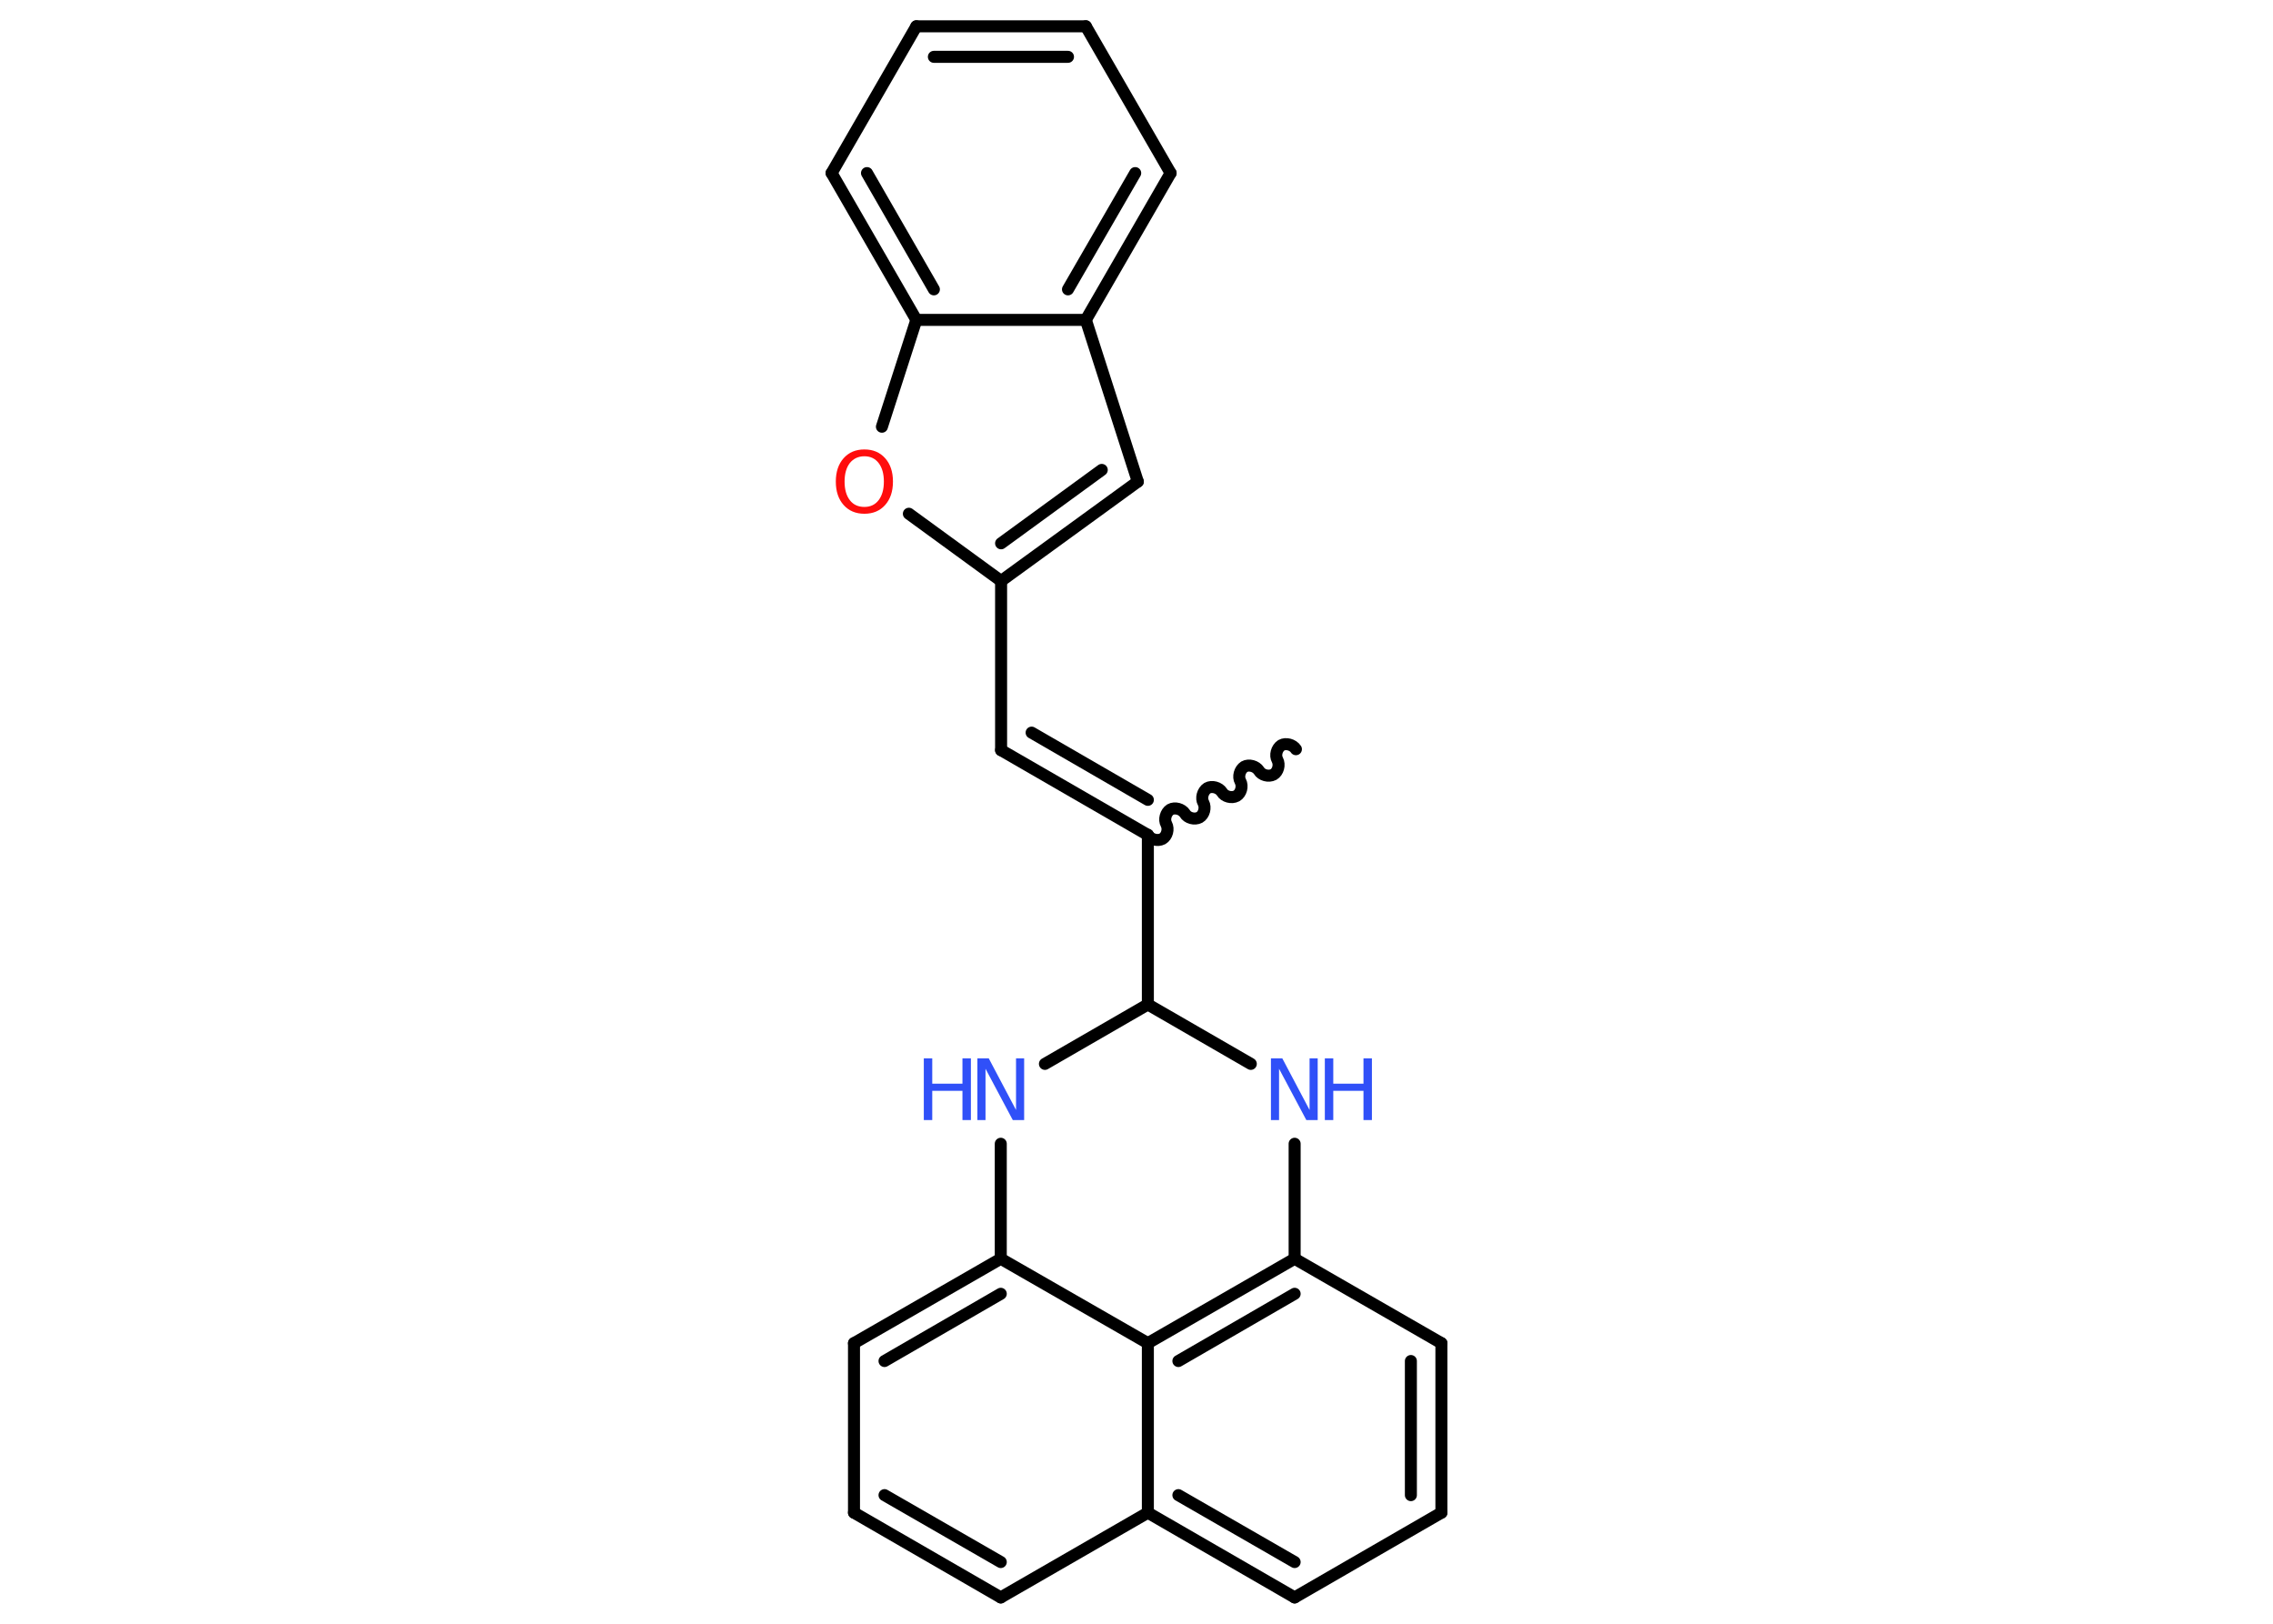 <?xml version='1.0' encoding='UTF-8'?>
<!DOCTYPE svg PUBLIC "-//W3C//DTD SVG 1.1//EN" "http://www.w3.org/Graphics/SVG/1.1/DTD/svg11.dtd">
<svg version='1.2' xmlns='http://www.w3.org/2000/svg' xmlns:xlink='http://www.w3.org/1999/xlink' width='70.0mm' height='50.0mm' viewBox='0 0 70.0 50.0'>
  <desc>Generated by the Chemistry Development Kit (http://github.com/cdk)</desc>
  <g stroke-linecap='round' stroke-linejoin='round' stroke='#000000' stroke-width='.37' fill='#3050F8'>
    <rect x='.0' y='.0' width='70.0' height='50.0' fill='#FFFFFF' stroke='none'/>
    <g id='mol1' class='mol'>
      <path id='mol1bnd1' class='bond' d='M35.35 25.71c.08 .14 .3 .2 .45 .12c.14 -.08 .2 -.3 .12 -.45c-.08 -.14 -.02 -.36 .12 -.45c.14 -.08 .36 -.02 .45 .12c.08 .14 .3 .2 .45 .12c.14 -.08 .2 -.3 .12 -.45c-.08 -.14 -.02 -.36 .12 -.45c.14 -.08 .36 -.02 .45 .12c.08 .14 .3 .2 .45 .12c.14 -.08 .2 -.3 .12 -.45c-.08 -.14 -.02 -.36 .12 -.45c.14 -.08 .36 -.02 .45 .12c.08 .14 .3 .2 .45 .12c.14 -.08 .2 -.3 .12 -.45c-.08 -.14 -.02 -.36 .12 -.45c.14 -.08 .36 -.02 .45 .12' fill='none' stroke='#000000' stroke-width='.37'/>
      <g id='mol1bnd2' class='bond'>
        <line x1='30.83' y1='23.1' x2='35.35' y2='25.71'/>
        <line x1='31.77' y1='22.56' x2='35.35' y2='24.63'/>
      </g>
      <line id='mol1bnd3' class='bond' x1='30.83' y1='23.1' x2='30.83' y2='17.89'/>
      <g id='mol1bnd4' class='bond'>
        <line x1='30.83' y1='17.89' x2='35.04' y2='14.83'/>
        <line x1='30.83' y1='16.73' x2='33.93' y2='14.47'/>
      </g>
      <line id='mol1bnd5' class='bond' x1='35.04' y1='14.83' x2='33.44' y2='9.85'/>
      <g id='mol1bnd6' class='bond'>
        <line x1='33.44' y1='9.85' x2='36.05' y2='5.33'/>
        <line x1='32.89' y1='8.91' x2='34.96' y2='5.33'/>
      </g>
      <line id='mol1bnd7' class='bond' x1='36.05' y1='5.33' x2='33.44' y2='.81'/>
      <g id='mol1bnd8' class='bond'>
        <line x1='33.44' y1='.81' x2='28.22' y2='.81'/>
        <line x1='32.89' y1='1.75' x2='28.76' y2='1.75'/>
      </g>
      <line id='mol1bnd9' class='bond' x1='28.22' y1='.81' x2='25.61' y2='5.33'/>
      <g id='mol1bnd10' class='bond'>
        <line x1='25.61' y1='5.33' x2='28.22' y2='9.85'/>
        <line x1='26.7' y1='5.33' x2='28.76' y2='8.91'/>
      </g>
      <line id='mol1bnd11' class='bond' x1='33.44' y1='9.85' x2='28.22' y2='9.85'/>
      <line id='mol1bnd12' class='bond' x1='28.22' y1='9.85' x2='27.16' y2='13.14'/>
      <line id='mol1bnd13' class='bond' x1='30.83' y1='17.89' x2='27.99' y2='15.82'/>
      <line id='mol1bnd14' class='bond' x1='35.35' y1='25.71' x2='35.35' y2='30.93'/>
      <line id='mol1bnd15' class='bond' x1='35.35' y1='30.93' x2='32.18' y2='32.76'/>
      <line id='mol1bnd16' class='bond' x1='30.82' y1='35.22' x2='30.82' y2='38.76'/>
      <g id='mol1bnd17' class='bond'>
        <line x1='30.82' y1='38.76' x2='26.3' y2='41.36'/>
        <line x1='30.82' y1='39.84' x2='27.24' y2='41.91'/>
      </g>
      <line id='mol1bnd18' class='bond' x1='26.3' y1='41.36' x2='26.3' y2='46.58'/>
      <g id='mol1bnd19' class='bond'>
        <line x1='26.3' y1='46.58' x2='30.82' y2='49.19'/>
        <line x1='27.24' y1='46.04' x2='30.82' y2='48.1'/>
      </g>
      <line id='mol1bnd20' class='bond' x1='30.82' y1='49.19' x2='35.35' y2='46.58'/>
      <g id='mol1bnd21' class='bond'>
        <line x1='35.35' y1='46.58' x2='39.87' y2='49.19'/>
        <line x1='36.29' y1='46.04' x2='39.87' y2='48.1'/>
      </g>
      <line id='mol1bnd22' class='bond' x1='39.87' y1='49.19' x2='44.39' y2='46.58'/>
      <g id='mol1bnd23' class='bond'>
        <line x1='44.39' y1='46.58' x2='44.39' y2='41.36'/>
        <line x1='43.45' y1='46.04' x2='43.45' y2='41.91'/>
      </g>
      <line id='mol1bnd24' class='bond' x1='44.39' y1='41.36' x2='39.87' y2='38.76'/>
      <g id='mol1bnd25' class='bond'>
        <line x1='39.87' y1='38.76' x2='35.35' y2='41.36'/>
        <line x1='39.87' y1='39.84' x2='36.29' y2='41.91'/>
      </g>
      <line id='mol1bnd26' class='bond' x1='30.82' y1='38.76' x2='35.35' y2='41.36'/>
      <line id='mol1bnd27' class='bond' x1='35.35' y1='46.58' x2='35.35' y2='41.36'/>
      <line id='mol1bnd28' class='bond' x1='39.87' y1='38.76' x2='39.87' y2='35.22'/>
      <line id='mol1bnd29' class='bond' x1='35.35' y1='30.93' x2='38.52' y2='32.76'/>
      <path id='mol1atm12' class='atom' d='M26.62 14.05q-.28 .0 -.45 .21q-.16 .21 -.16 .57q.0 .36 .16 .57q.16 .21 .45 .21q.28 .0 .44 -.21q.16 -.21 .16 -.57q.0 -.36 -.16 -.57q-.16 -.21 -.44 -.21zM26.62 13.84q.4 .0 .64 .27q.24 .27 .24 .72q.0 .45 -.24 .72q-.24 .27 -.64 .27q-.4 .0 -.64 -.27q-.24 -.27 -.24 -.72q.0 -.45 .24 -.72q.24 -.27 .64 -.27z' stroke='none' fill='#FF0D0D'/>
      <g id='mol1atm14' class='atom'>
        <path d='M30.11 32.59h.34l.84 1.59v-1.59h.25v1.9h-.35l-.84 -1.58v1.58h-.25v-1.9z' stroke='none'/>
        <path d='M28.45 32.59h.26v.78h.93v-.78h.26v1.9h-.26v-.9h-.93v.9h-.26v-1.9z' stroke='none'/>
      </g>
      <g id='mol1atm25' class='atom'>
        <path d='M39.15 32.59h.34l.84 1.59v-1.59h.25v1.9h-.35l-.84 -1.58v1.58h-.25v-1.9z' stroke='none'/>
        <path d='M40.8 32.59h.26v.78h.93v-.78h.26v1.9h-.26v-.9h-.93v.9h-.26v-1.9z' stroke='none'/>
      </g>
    </g>
  </g>
</svg>
